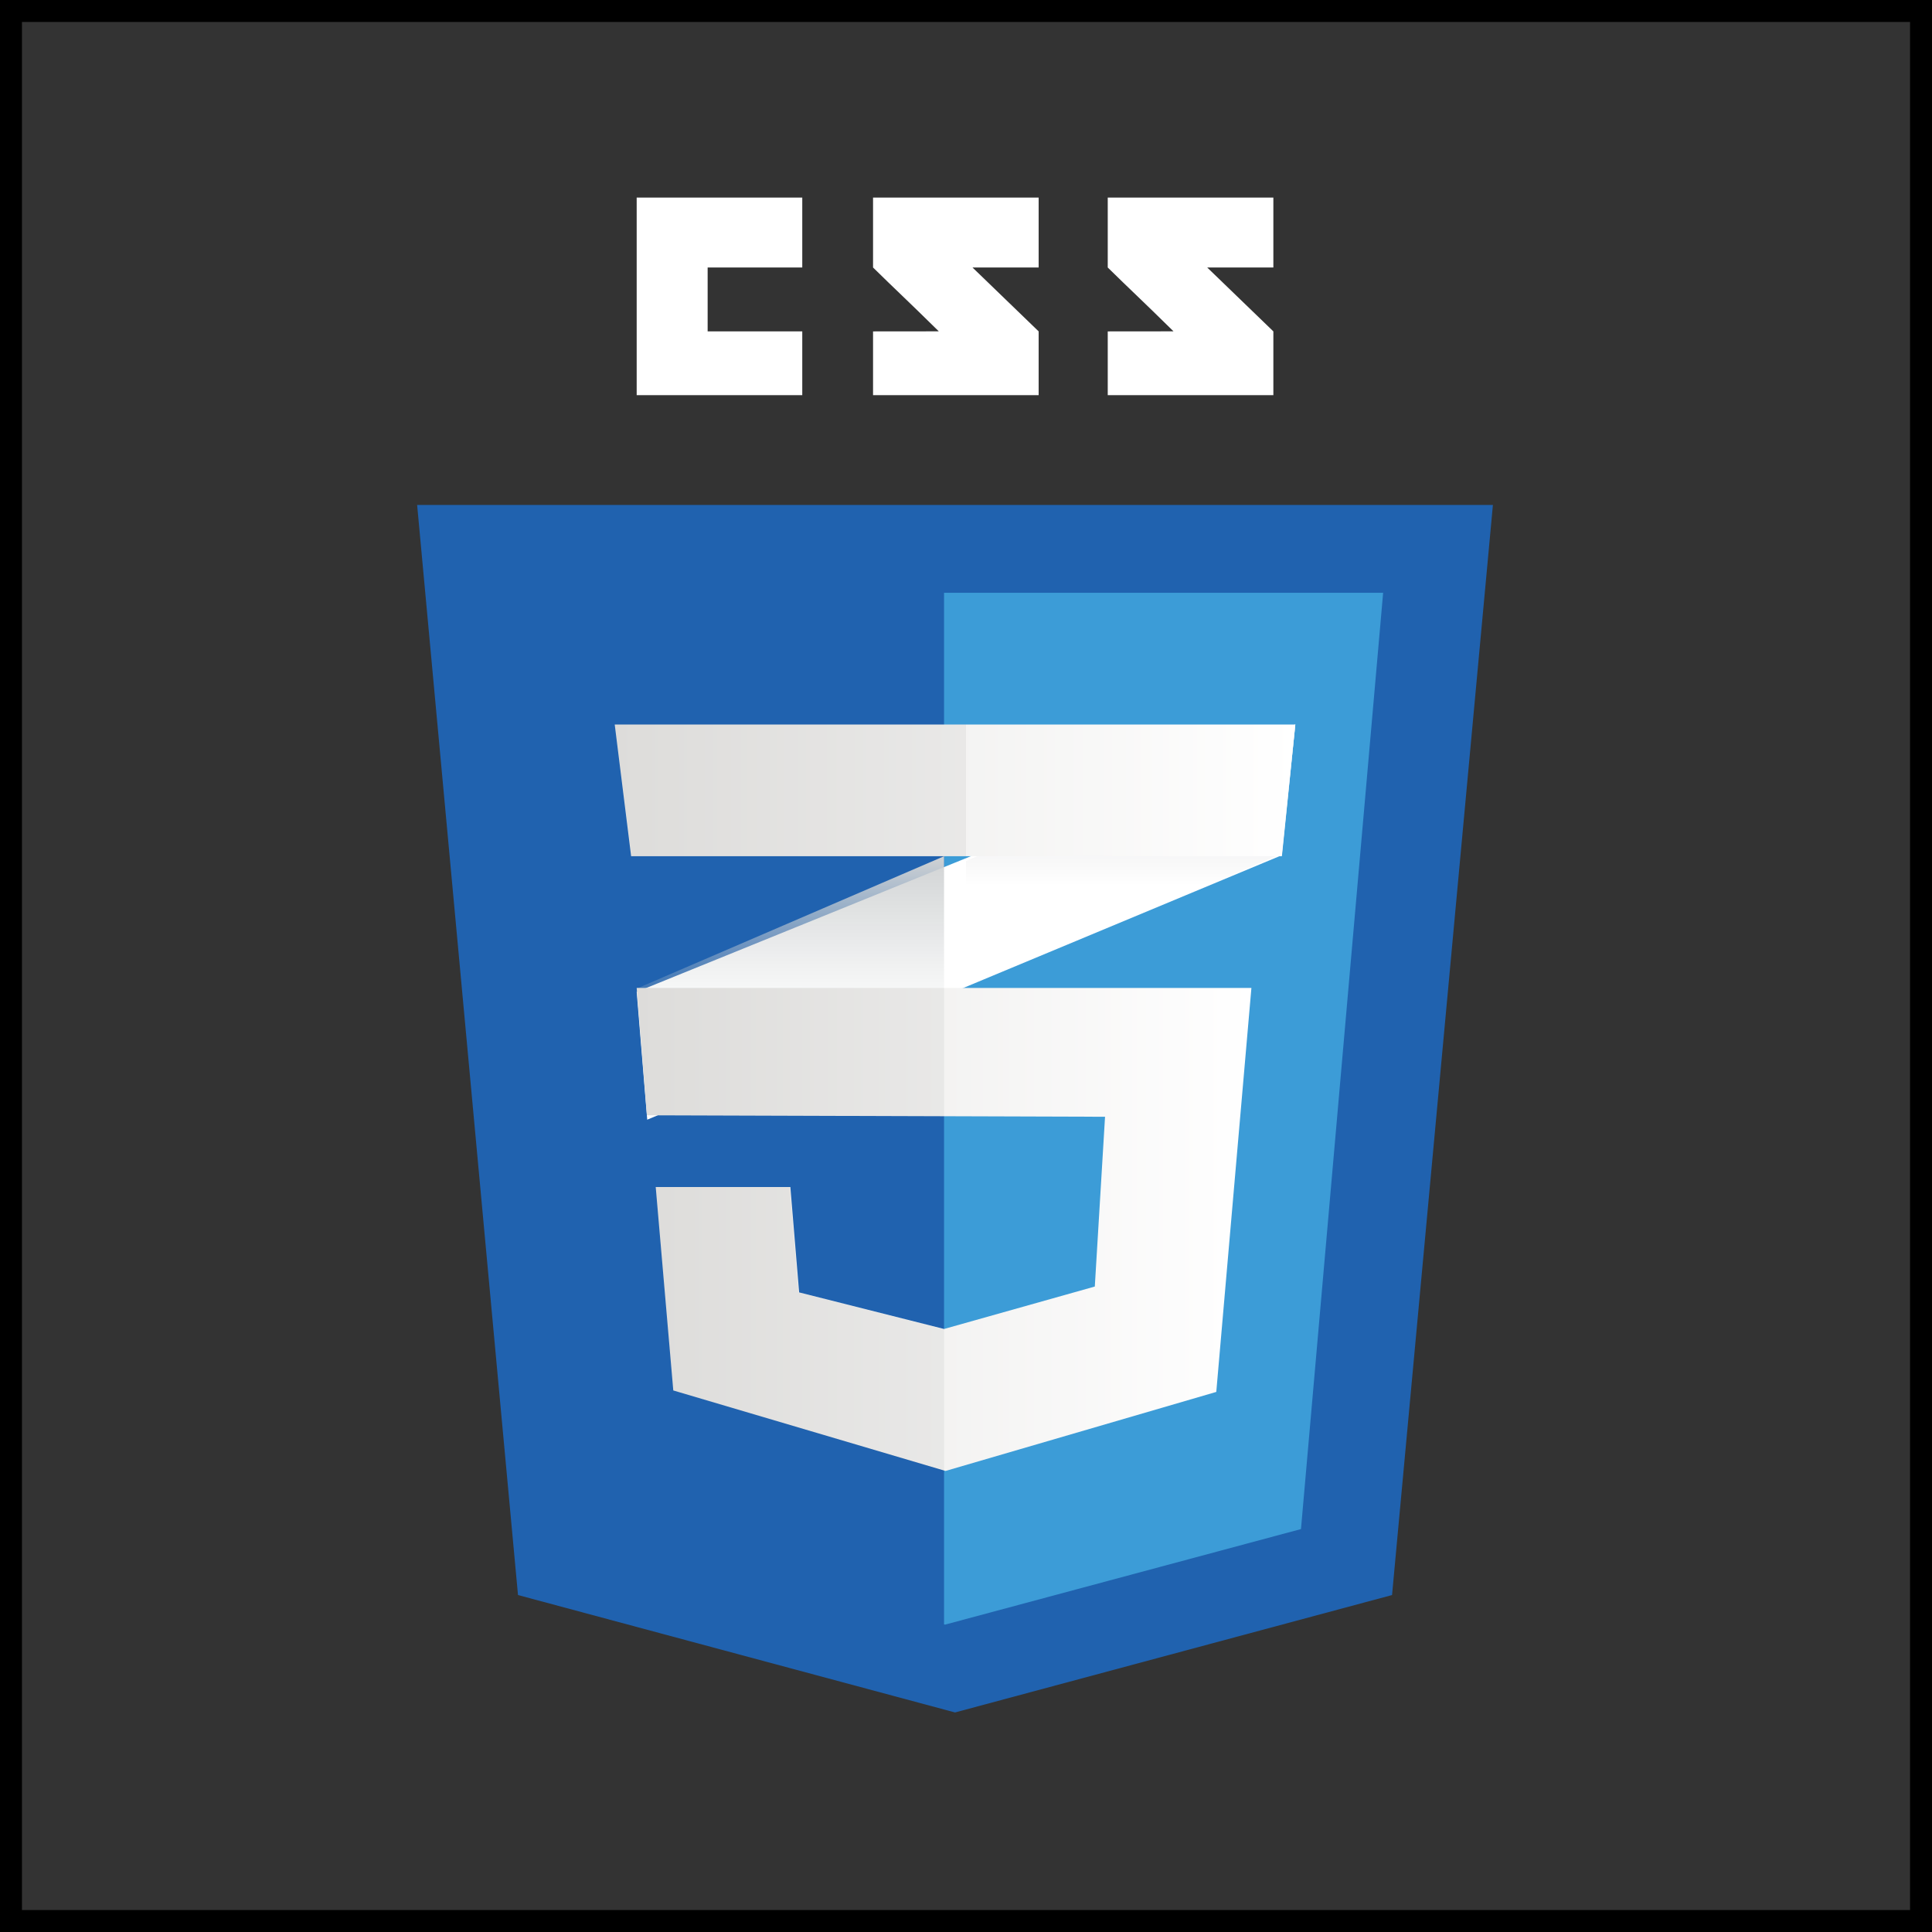 <?xml version="1.0" encoding="UTF-8"?>
<svg width="88px" height="88px" viewBox="0 0 88 88" version="1.1" xmlns="http://www.w3.org/2000/svg" xmlns:xlink="http://www.w3.org/1999/xlink">
    <rect x="0" y="0" width="88" height="88" fill="#333333" stroke="none"/>
    <!-- Generator: Sketch 55.2 (78181) - https://sketchapp.com -->
    <title>CSS3</title>
    <desc>Created with Sketch.</desc>
    <defs>
        <linearGradient x1="50%" y1="100.001%" x2="50%" y2="0.001%" id="linearGradient-1">
            <stop stop-color="#D1D3D4" stop-opacity="0" offset="38.7%"></stop>
            <stop stop-color="#D1D3D4" offset="100%"></stop>
        </linearGradient>
        <linearGradient x1="49.999%" y1="100.001%" x2="49.999%" y2="0.001%" id="linearGradient-2">
            <stop stop-color="#D1D3D4" stop-opacity="0" offset="38.7%"></stop>
            <stop stop-color="#D1D3D4" offset="100%"></stop>
        </linearGradient>
        <linearGradient x1="5.85818348e-14%" y1="50.001%" x2="99.999%" y2="50.001%" id="linearGradient-3">
            <stop stop-color="#E8E7E5" offset="0%"></stop>
            <stop stop-color="#FFFFFF" offset="100%"></stop>
        </linearGradient>
        <linearGradient x1="1.34896956e-14%" y1="50%" x2="100%" y2="50%" id="linearGradient-4">
            <stop stop-color="#E8E7E5" offset="0%"></stop>
            <stop stop-color="#FFFFFF" offset="100%"></stop>
        </linearGradient>
    </defs>
    <g id="Page-1" stroke="none" stroke-width="1" fill="none" fill-rule="evenodd">
        <g id="01_Home" transform="translate(-560, -5072)">
            <g id="CSS3" transform="translate(560, 5072)">
                <rect id="Rectangle" stroke="#000000" x="0.5" y="0.5" width="87" height="87"></rect>
                <g id="css3" transform="translate(4, 4)">
                    <polygon id="Path" points="0 0 79 0 79 79 0 79"></polygon>
                    <polygon id="Path" fill="#2062AF" fill-rule="nonzero" points="59.406 68.652 39.5 74 19.594 68.652 15 19 64 19"></polygon>
                    <polygon id="Path" fill="#3C9CD7" fill-rule="nonzero" points="39 23 39 69.988 39.045 70 55.258 65.647 59 23"></polygon>
                    <path d="M28.232,11.094 L28.232,8.184 L32.542,8.184 L32.542,5 L25,5 L25,14 L32.542,14 L32.542,11.094 L28.232,11.094 Z M40.296,8.184 L43.309,8.184 L43.309,5 L35.766,5 L35.766,8.184 C36.775,9.178 37.301,9.654 38.761,11.092 C37.908,11.092 35.766,11.095 35.766,11.095 L35.766,14 L43.309,14 L43.309,11.094 L40.296,8.184 Z M50.987,8.184 L54,8.184 L54,5 L46.456,5 L46.456,8.184 C47.466,9.178 47.992,9.654 49.452,11.092 C48.599,11.092 46.456,11.095 46.456,11.095 L46.456,14 L54,14 L54,11.094 L50.987,8.184 L50.987,8.184 Z" id="Shape" fill="#FFFFFF" fill-rule="nonzero"></path>
                    <polygon id="Path" fill="#FFFFFF" fill-rule="nonzero" points="39.485 35.298 25 41.178 25.48 47 39.485 41.164 54.382 34.955 55 29"></polygon>
                    <polygon id="Path" fill="url(#linearGradient-1)" fill-rule="nonzero" points="25 41.03 25.464 47 39 41.015 39 35 25 41.03"></polygon>
                    <polygon id="Path" fill="url(#linearGradient-2)" fill-rule="nonzero" points="55 29 40 35.214 40 41 54.403 34.875"></polygon>
                    <polygon id="Path" fill="url(#linearGradient-3)" fill-rule="nonzero" points="25 41 25.467 46.8 46.333 46.867 45.867 54.6 39 56.533 32.4 54.867 32 50.067 25.867 50.067 26.667 59.333 39.067 63 51.4 59.4 53 41 25 41"></polygon>
                    <path d="M39,41 L25,41 L25.464,46.8 L39,46.844 L39,41 Z M39,56.515 L38.934,56.533 L32.365,54.867 L31.967,50.067 L25.863,50.067 L26.659,59.333 L39,63 L39,56.515 Z" id="Shape" fill="#000000" fill-rule="nonzero" opacity="0.05"></path>
                    <polygon id="Path" fill="url(#linearGradient-4)" fill-rule="nonzero" points="24 29 55 29 54.388 35 24.748 35 24 29"></polygon>
                    <polygon id="Path" fill="#000000" fill-rule="nonzero" opacity="0.05" points="40 29 24 29 24.765 35 40 35 40 29"></polygon>
                </g>
            </g>
        </g>
    </g>
</svg>